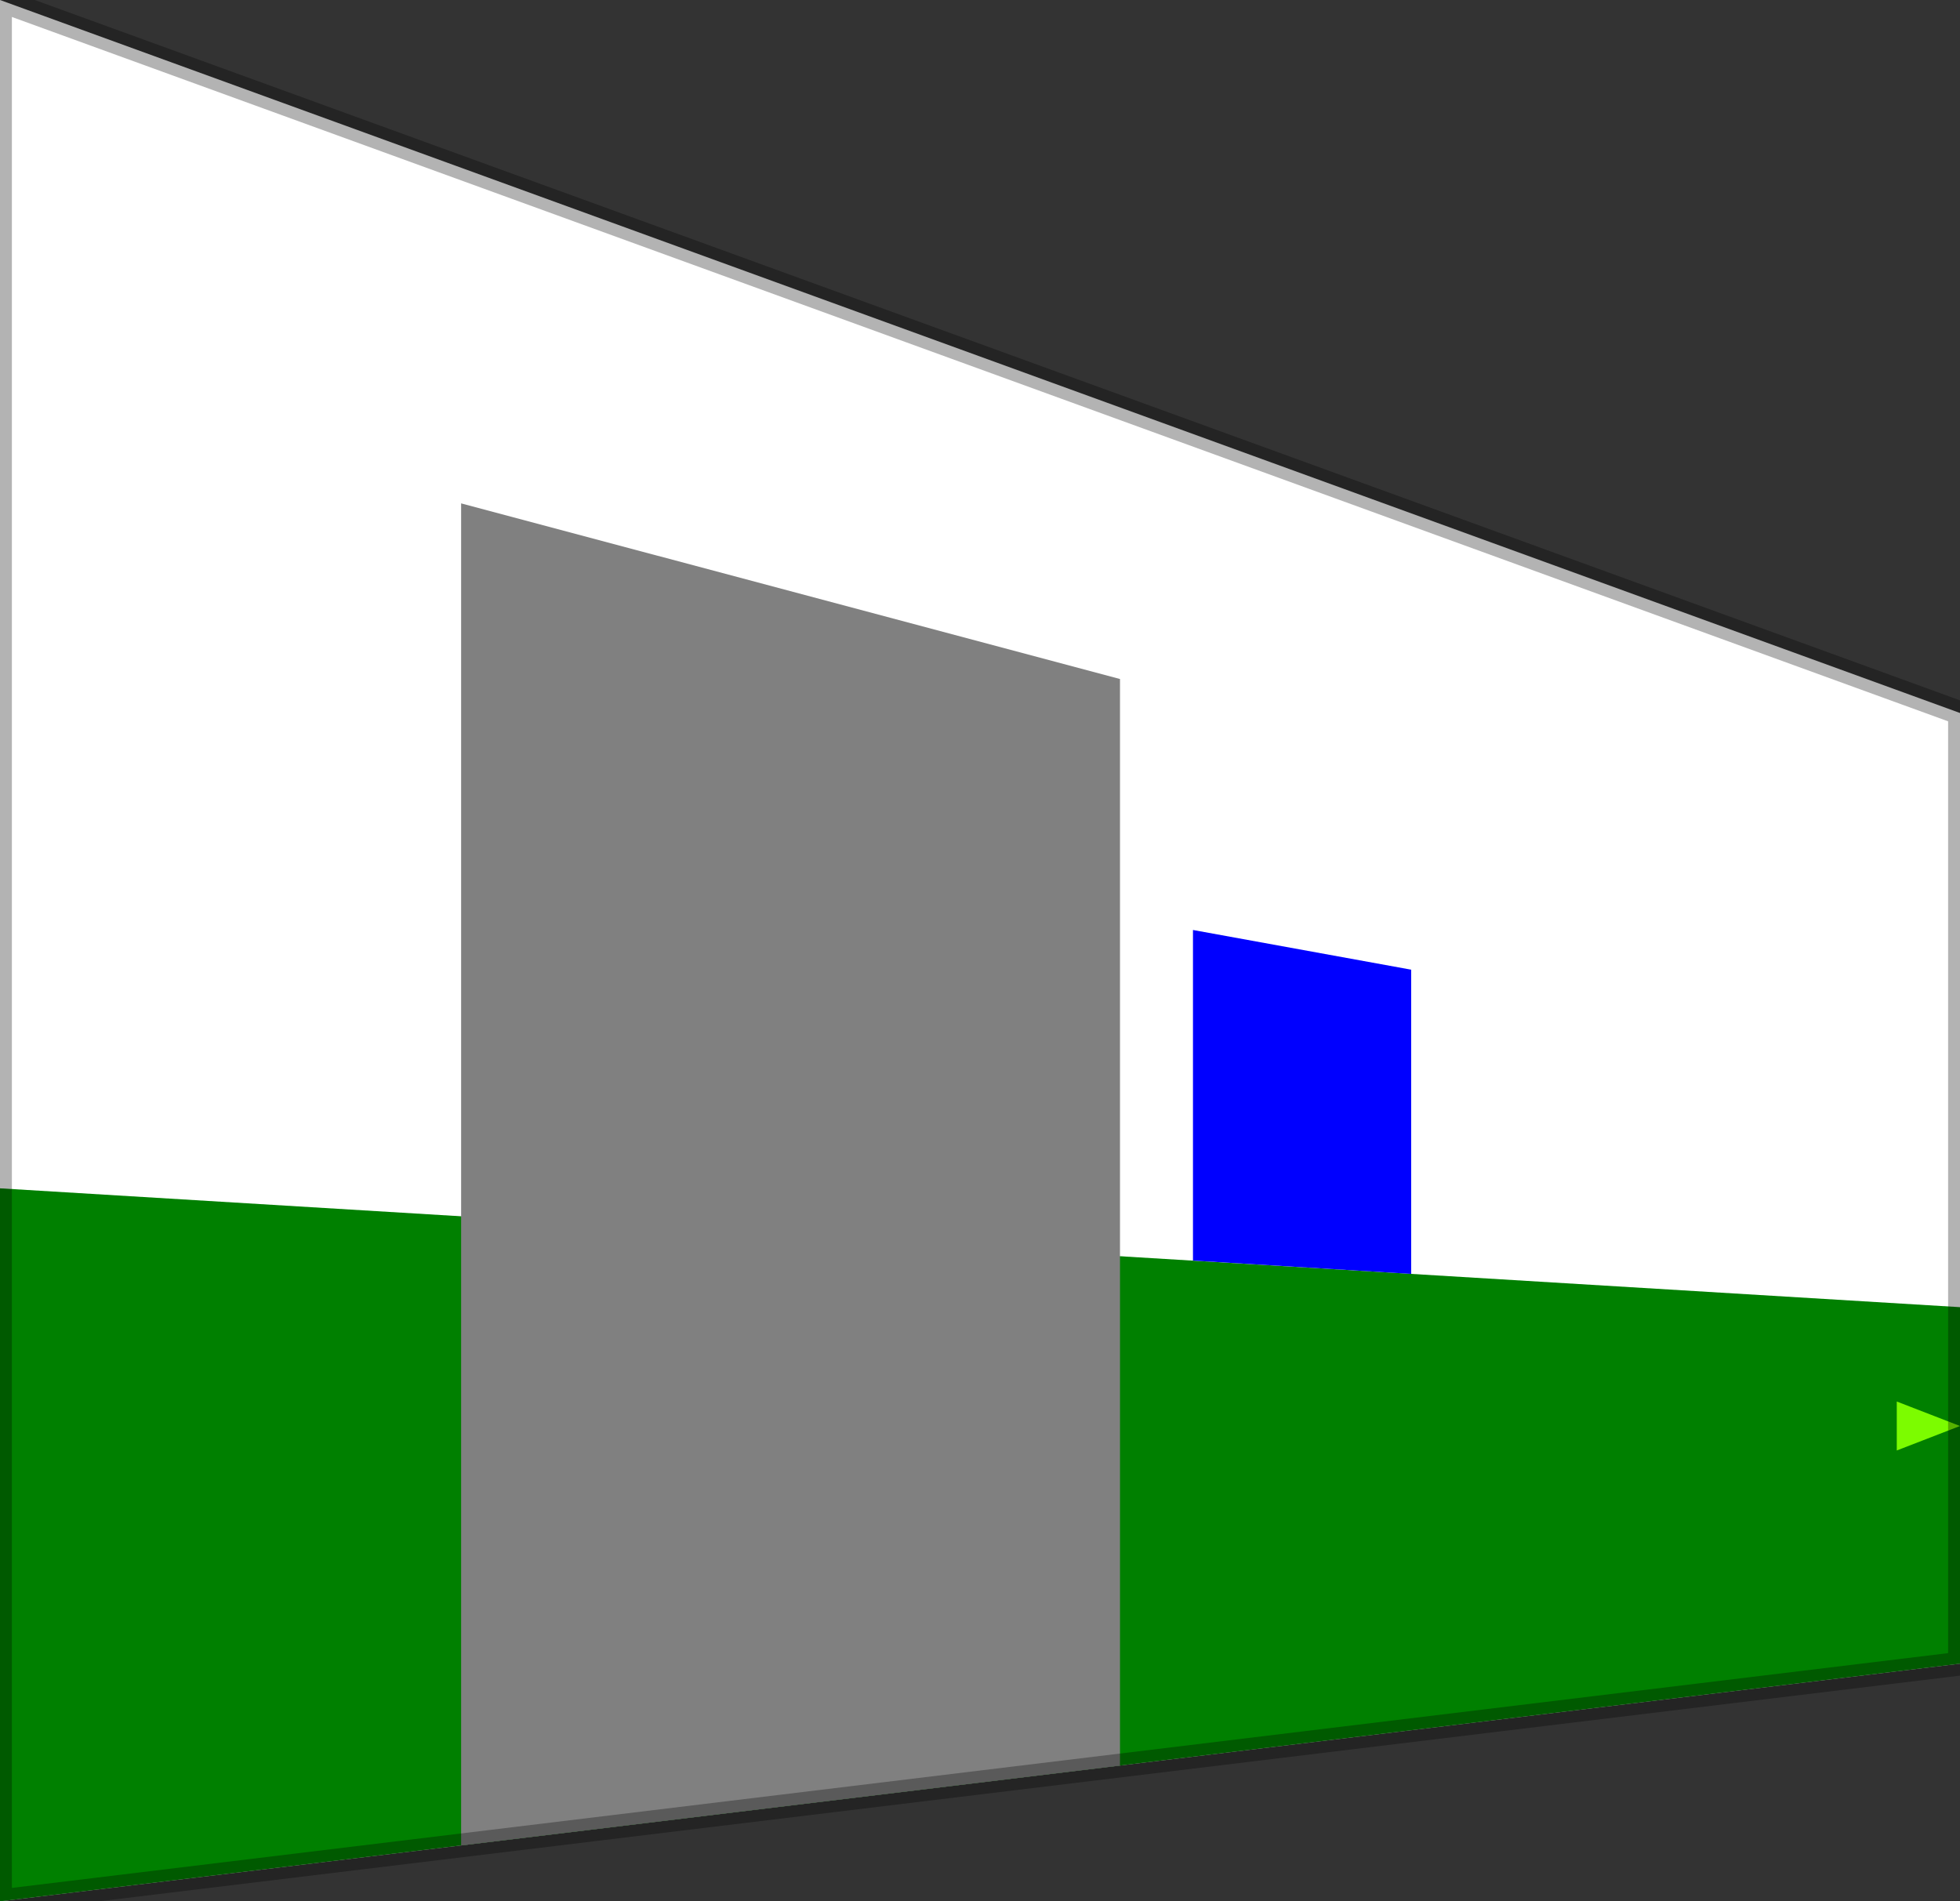 <?xml version="1.0" encoding="UTF-8" standalone="no"?>
<svg version="1.1"
     width="82.46mm" 
     height="80.00mm"
     viewBox="-87.31 -50.00 82.46 80.00"
     preserveAspectRatio="none"
     xmlns="http://www.w3.org/2000/svg">

<rect x="-87.31" y="-50.00" width="82.46" height="80.00" fill="#333333" stroke="none"/>

<polygon points="-4.85,20.00 -4.85,-20.00 -87.31,-50.00 -87.31,30.00" fill="white"/>
<polygon points="-4.85,20.00 -4.85,5.00 -87.31,0.00 -87.31,30.00" fill="green"/>
<polygon points="-67.91,27.65 -40.19,24.29 -40.19,-21.43 -67.91,-28.82" fill="grey"/>
<polygon points="-27.94,3.60 -37.12,3.04 -37.12,-10.87 -27.94,-9.20" fill="blue"/>
<polygon points="-7.51,11.03 -7.51,8.97 -4.85,10.00" fill="lawngreen"/>
<polyline points="-4.85,20.00 -4.85,-20.00 -87.31,-50.00 -87.31,30.00 -4.85,20.00" stroke="black" stroke-width="1px" stroke-opacity="0.3" fill="none"/></svg>